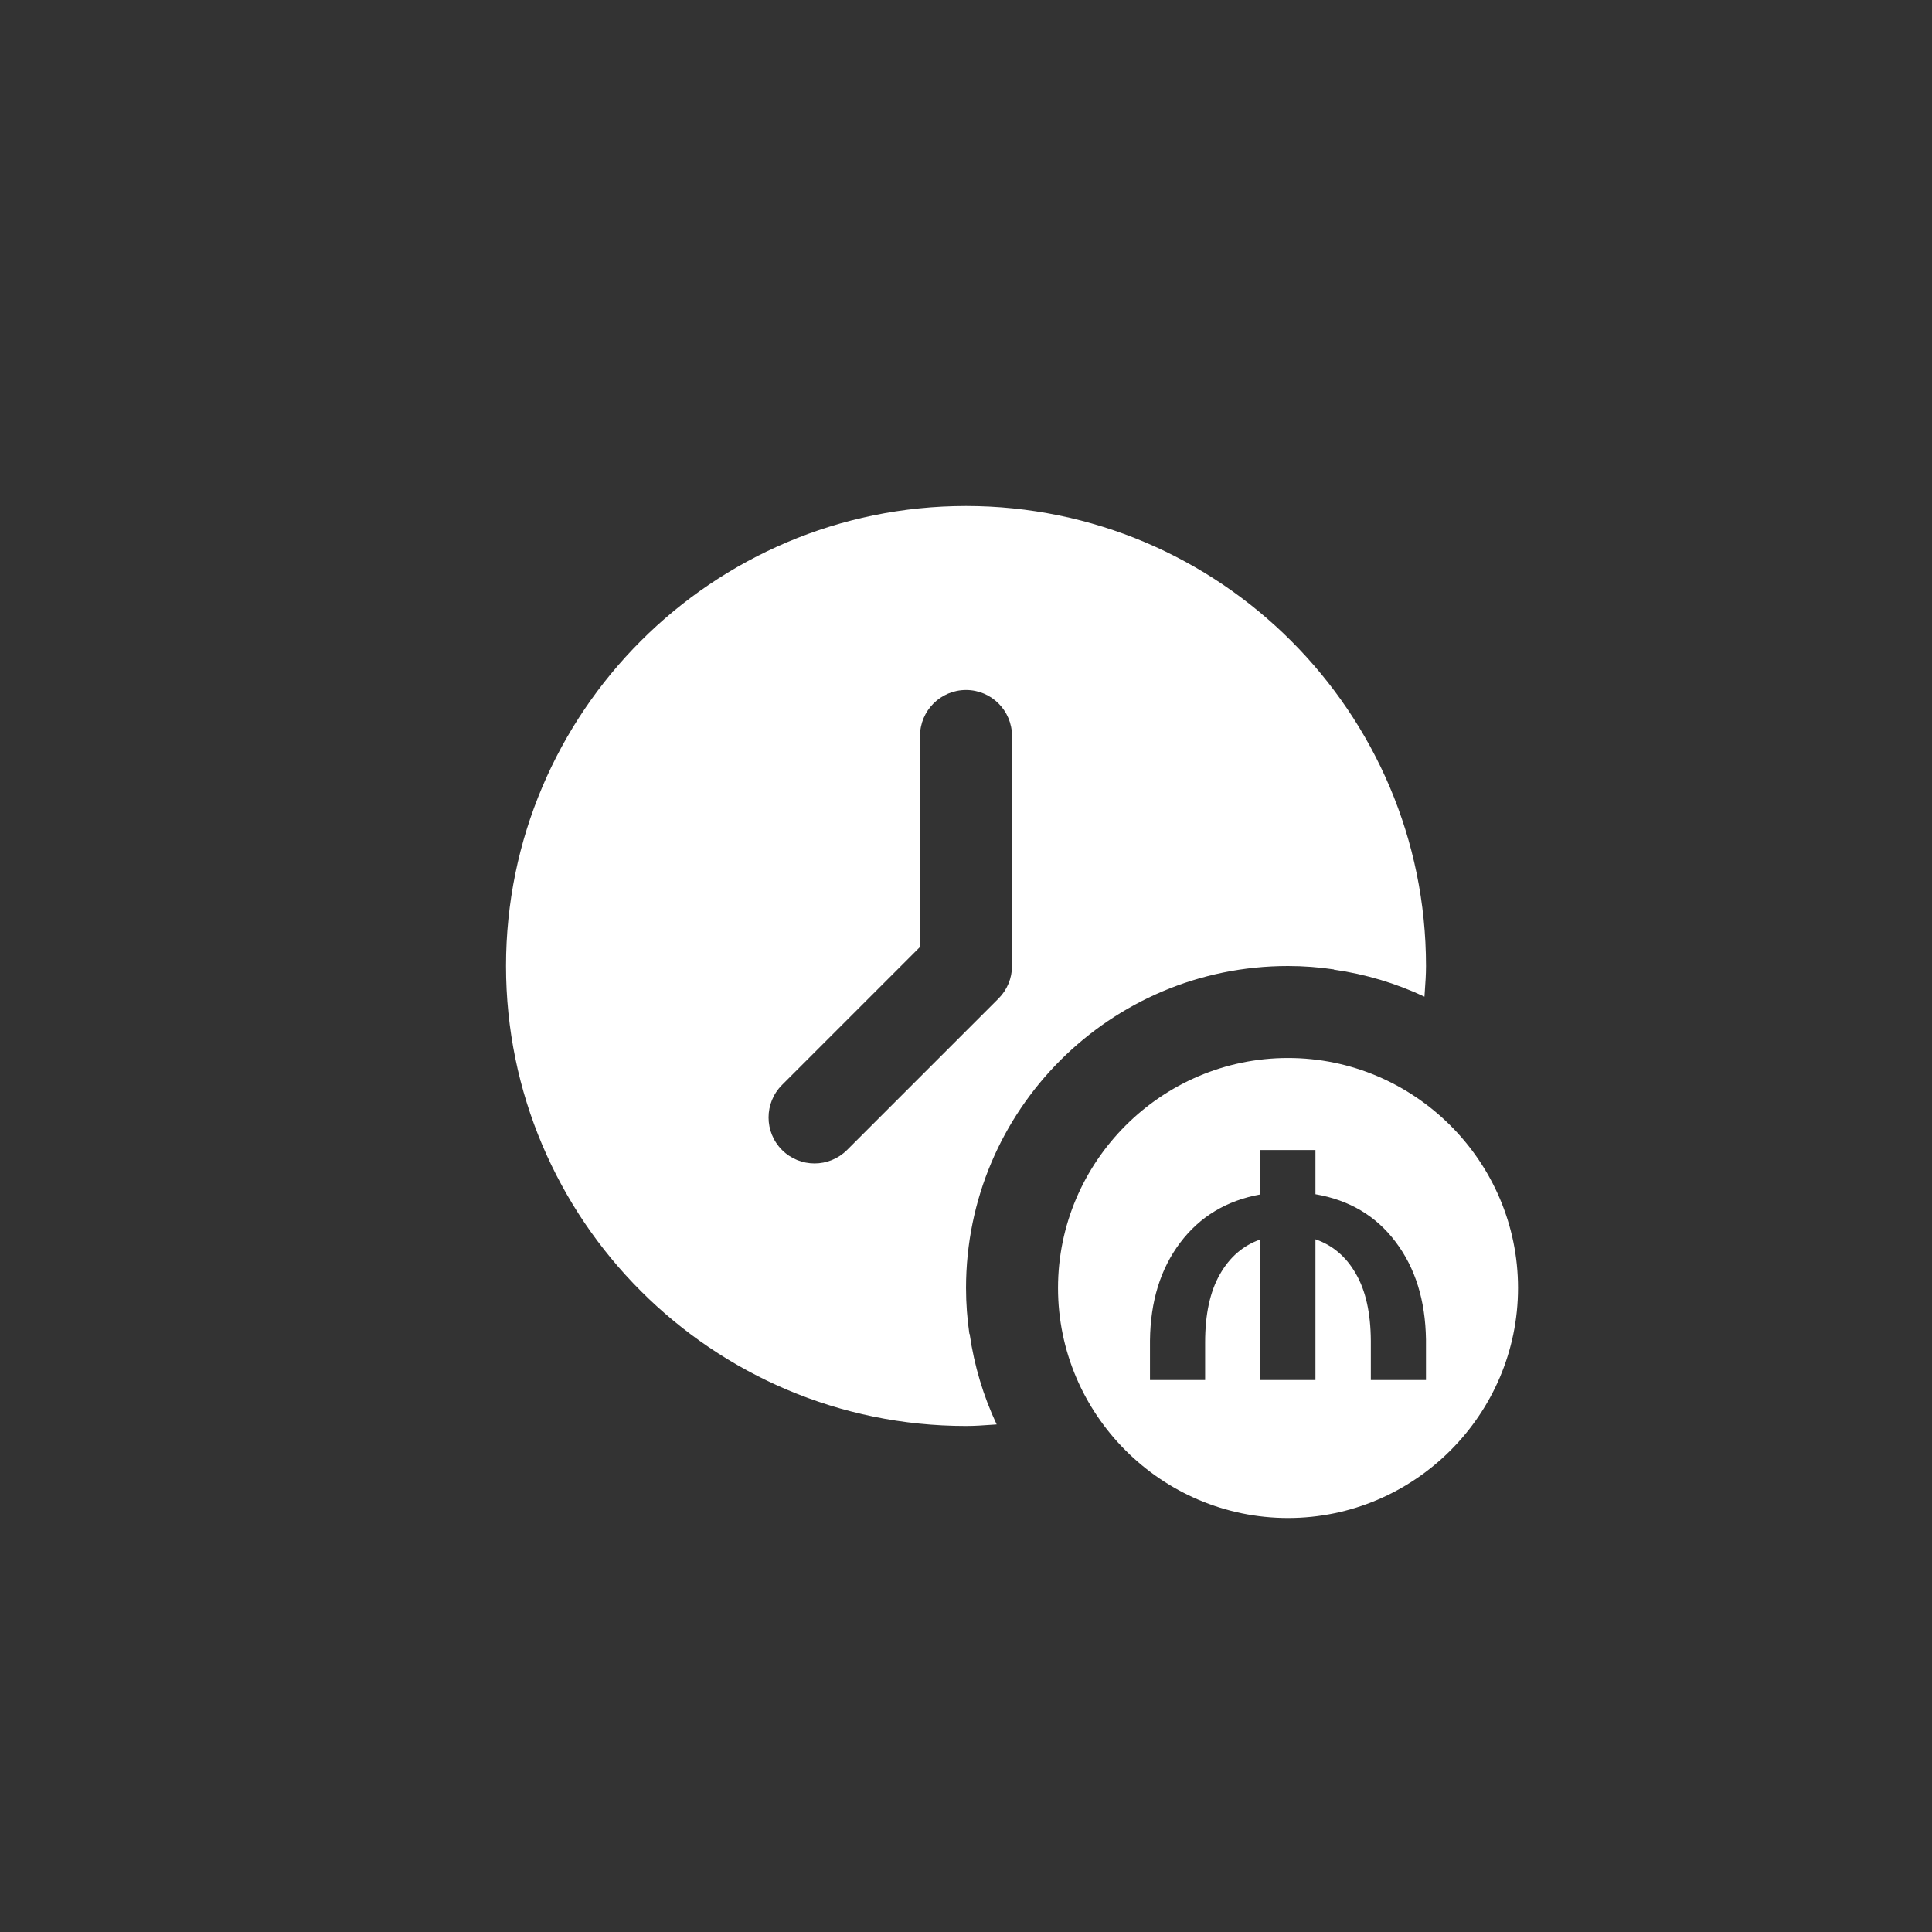 <svg width="70" height="70" viewBox="0 0 70 70" fill="none" xmlns="http://www.w3.org/2000/svg">
<rect x="0" y="0" width="70" height="70" fill="#333333" stroke="none"/>
<path fill-rule="evenodd" clip-rule="evenodd" d="M18.334 35C18.334 25.81 25.811 18.333 35.001 18.333C44.191 18.333 51.667 25.81 51.667 35C51.667 35.309 51.646 35.612 51.624 35.916C51.62 35.981 51.615 36.046 51.611 36.111C50.587 35.63 49.486 35.296 48.327 35.131V35.123C47.786 35.043 47.232 35 46.667 35C40.224 35 35.001 40.223 35.001 46.666C35.001 47.231 35.044 47.785 35.122 48.326H35.131C35.297 49.485 35.631 50.586 36.111 51.61C36.047 51.614 35.983 51.619 35.919 51.623C35.615 51.645 35.31 51.666 35.001 51.666C25.811 51.666 18.334 44.19 18.334 35ZM30.691 41.666L36.179 36.178C36.492 35.865 36.667 35.441 36.667 35V26.666C36.667 25.746 35.921 25 35.001 25C34.081 25 33.334 25.746 33.334 26.666V34.31L28.334 39.31C27.684 39.96 27.684 41.016 28.334 41.666C28.984 42.316 30.041 42.316 30.691 41.666ZM46.667 38.333C42.084 38.333 38.334 42.083 38.334 46.666C38.334 51.25 42.084 55 46.667 55C51.251 55 55.001 51.25 55.001 46.666C55.001 42.083 51.251 38.333 46.667 38.333ZM47.661 43.269C48.889 43.48 49.857 44.054 50.564 44.994C51.277 45.934 51.644 47.112 51.666 48.529V50H49.668V48.583C49.662 47.572 49.481 46.76 49.125 46.149C48.774 45.533 48.286 45.117 47.661 44.902V50H45.663V44.909C45.043 45.125 44.555 45.546 44.199 46.172C43.843 46.794 43.664 47.615 43.664 48.637V50H41.666V48.568C41.682 47.151 42.047 45.97 42.76 45.025C43.472 44.08 44.44 43.498 45.663 43.277V41.667H47.661V43.269Z" fill="white"/>
</svg>
